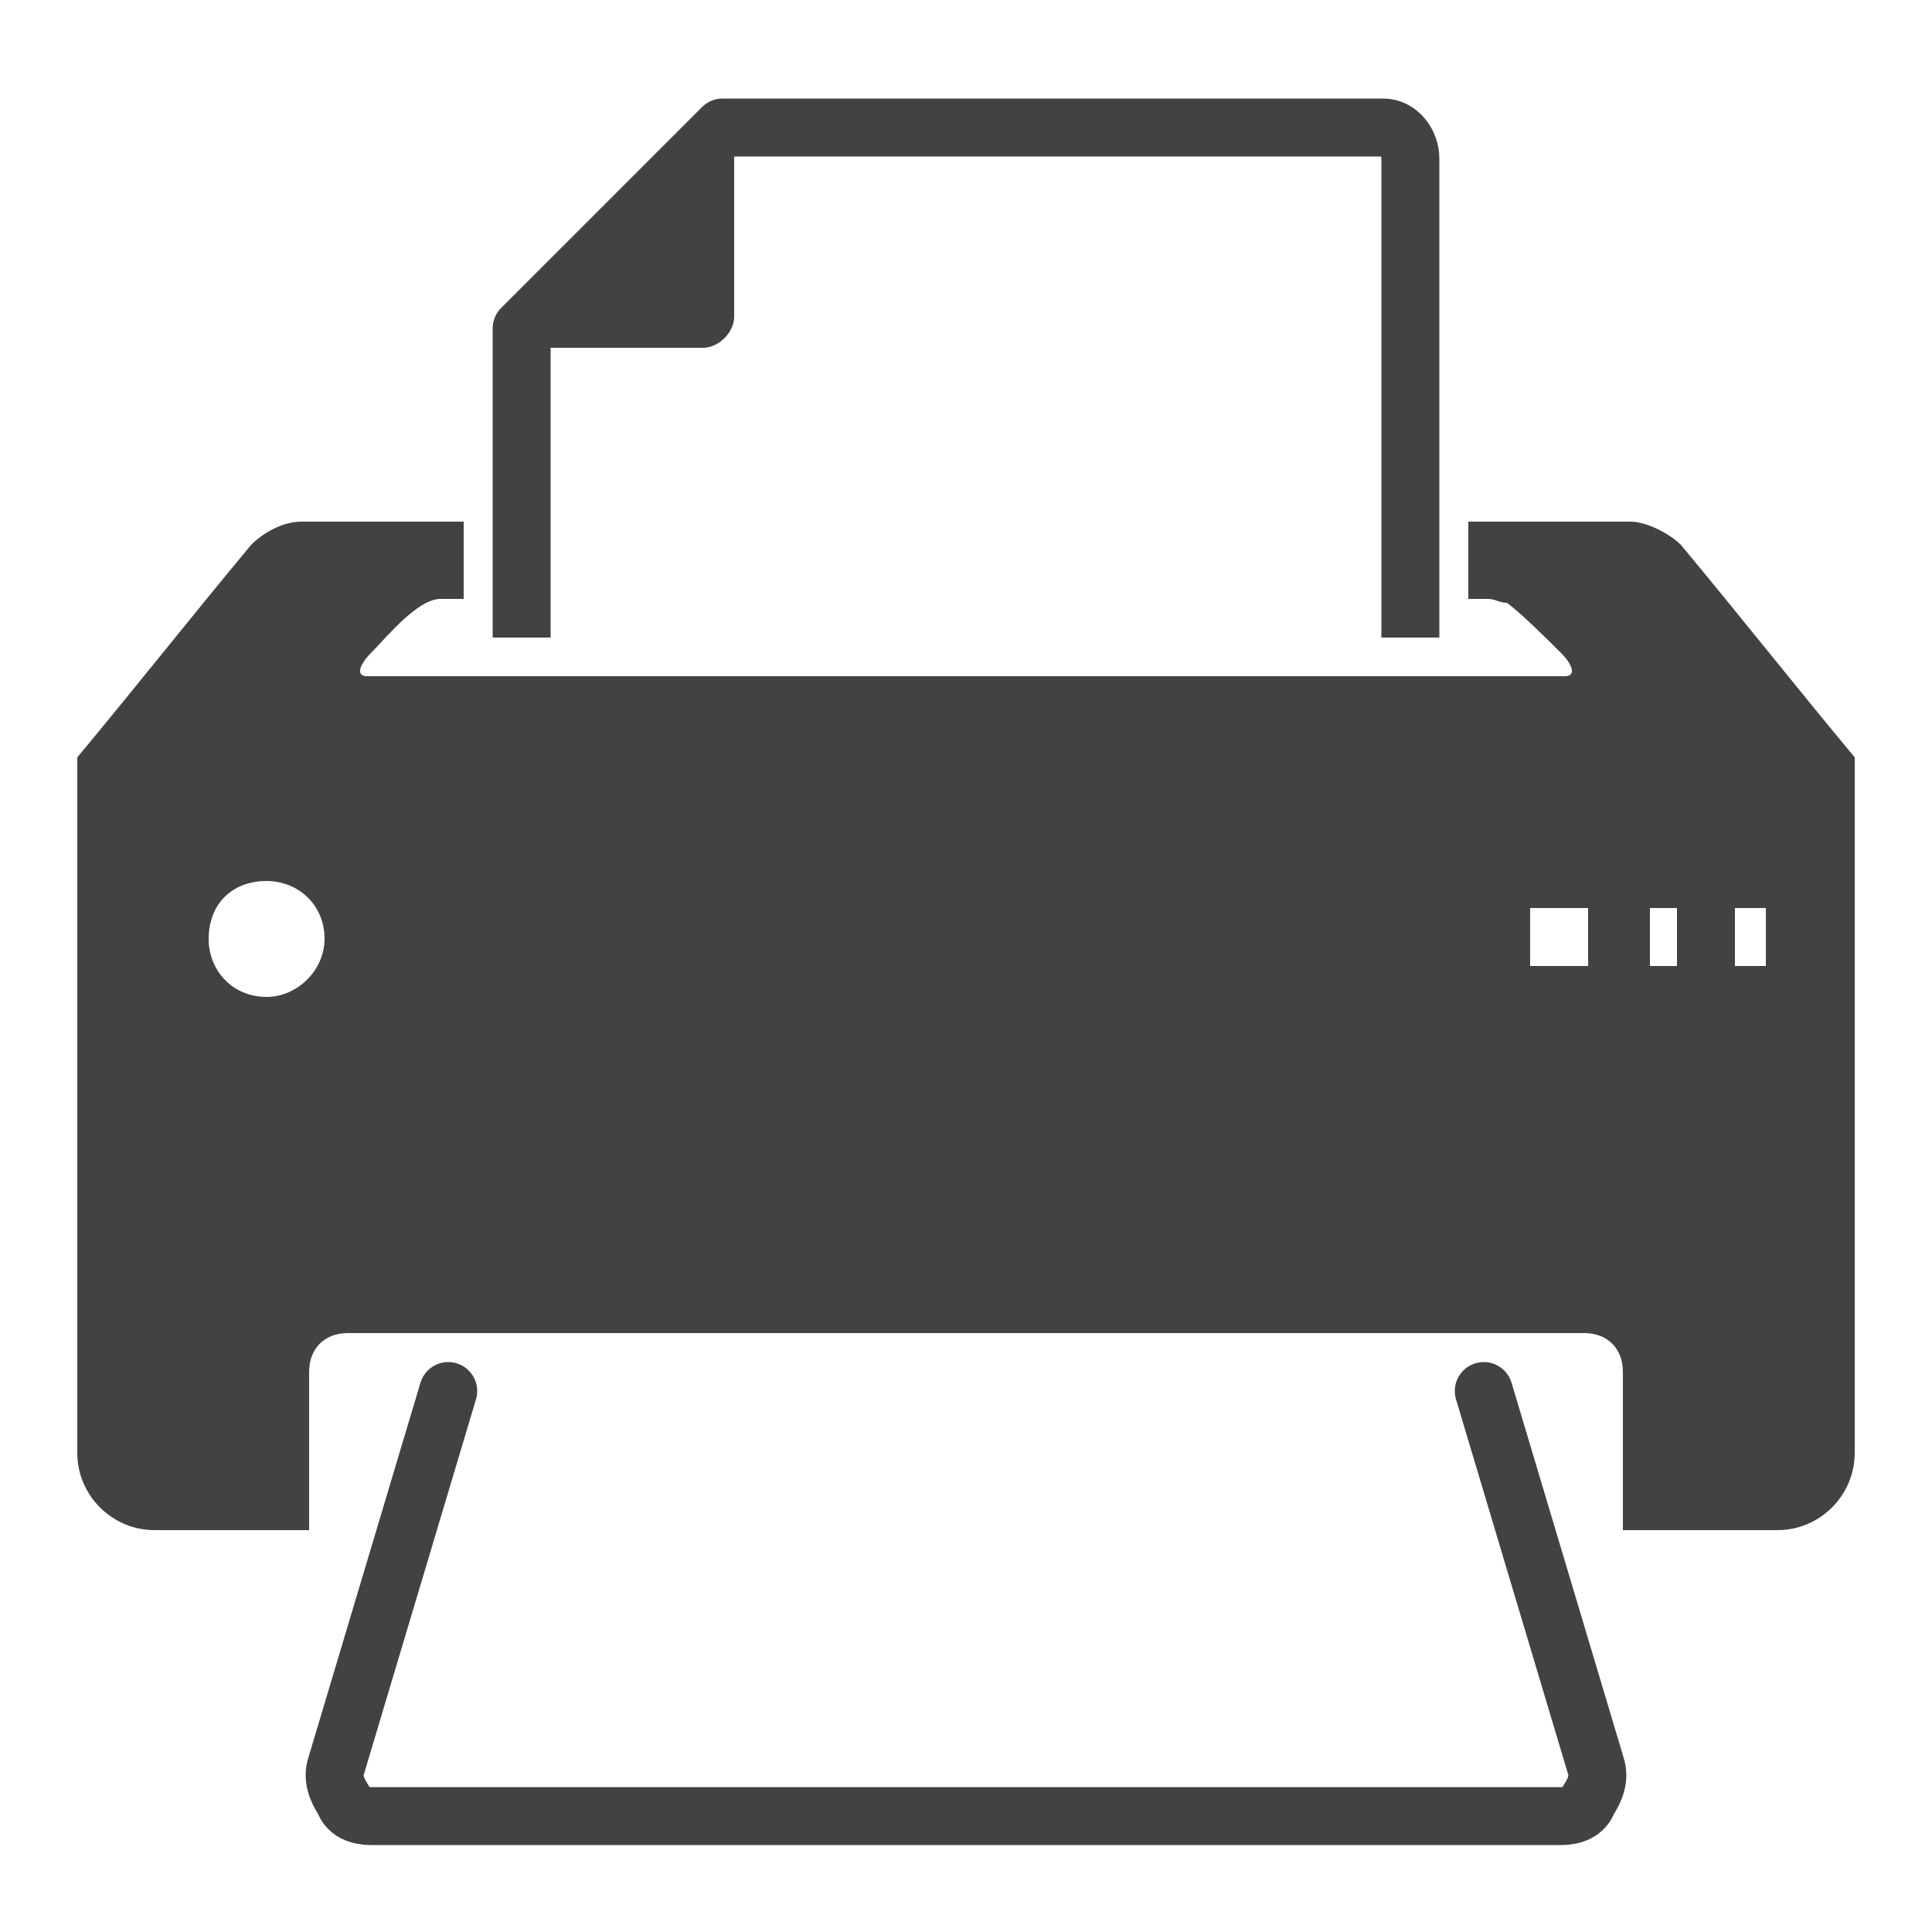 <?xml version="1.0" encoding="UTF-8"?>
<!DOCTYPE svg PUBLIC "-//W3C//DTD SVG 1.1//EN" "http://www.w3.org/Graphics/SVG/1.1/DTD/svg11.dtd">
<!-- Creator: CorelDRAW X6 -->
<svg xmlns="http://www.w3.org/2000/svg" xml:space="preserve" width="100%" height="100%" version="1.1" style="shape-rendering:geometricPrecision; text-rendering:geometricPrecision; image-rendering:optimizeQuality; fill-rule:evenodd; clip-rule:evenodd"
viewBox="0 0 500 500"
 xmlns:xlink="http://www.w3.org/1999/xlink">
 <defs>
  <style type="text/css">
   <![CDATA[
    .str1 {stroke:#434242;stroke-width:15;stroke-linejoin:round}
    .str0 {stroke:#434242;stroke-width:15;stroke-linecap:round;stroke-linejoin:round}
    .fil1 {fill:none}
    .fil0 {fill:#434242}
   ]]>
  </style>
 </defs>
 <g id="Layer_x0020_1">
  <path class="fil0" d="M69 228c8,0 15,6 15,15 0,8 -7,15 -15,15 -9,0 -15,-7 -15,-15 0,-9 6,-15 15,-15zm380 7l0 15 8 0 0 -15 -8 0zm-22 0l0 15 7 0 0 -15 -7 0zm-31 0l0 15 15 0 0 -15 -15 0zm84 -39l0 180c0,11 -9,20 -20,20l-40 0 0 -41c0,-6 -4,-10 -10,-10l-320 0c-6,0 -10,4 -10,10l0 41 -40 0c-11,0 -20,-9 -20,-20l0 -180c15,-18 30,-37 45,-55 3,-3 8,-6 13,-6l42 0 0 20 -6 0c-6,0 -14,10 -18,14 -3,3 -4,6 -1,6 103,0 207,0 310,0 3,0 2,-3 -1,-6 -3,-3 -10,-10 -14,-13 -2,0 -3,-1 -5,-1l-5 0 0 -20 42 0c4,0 10,3 13,6 15,18 30,37 45,55z"/>
  <path class="fil1 str0" d="M384 360l29 97c1,3 0,6 -2,9 -1,3 -4,4 -7,4l-308 0c-3,0 -6,-1 -7,-4 -2,-3 -3,-6 -2,-9l29 -97"/>
  <path class="fil1 str1" d="M135 165l0 -80 52 -52 171 0c4,0 7,4 7,8l0 124"/>
  <path class="fil0" d="M190 35l0 47c0,4 -4,8 -8,8l-47 0 55 -55z"/>
 </g>
</svg>
